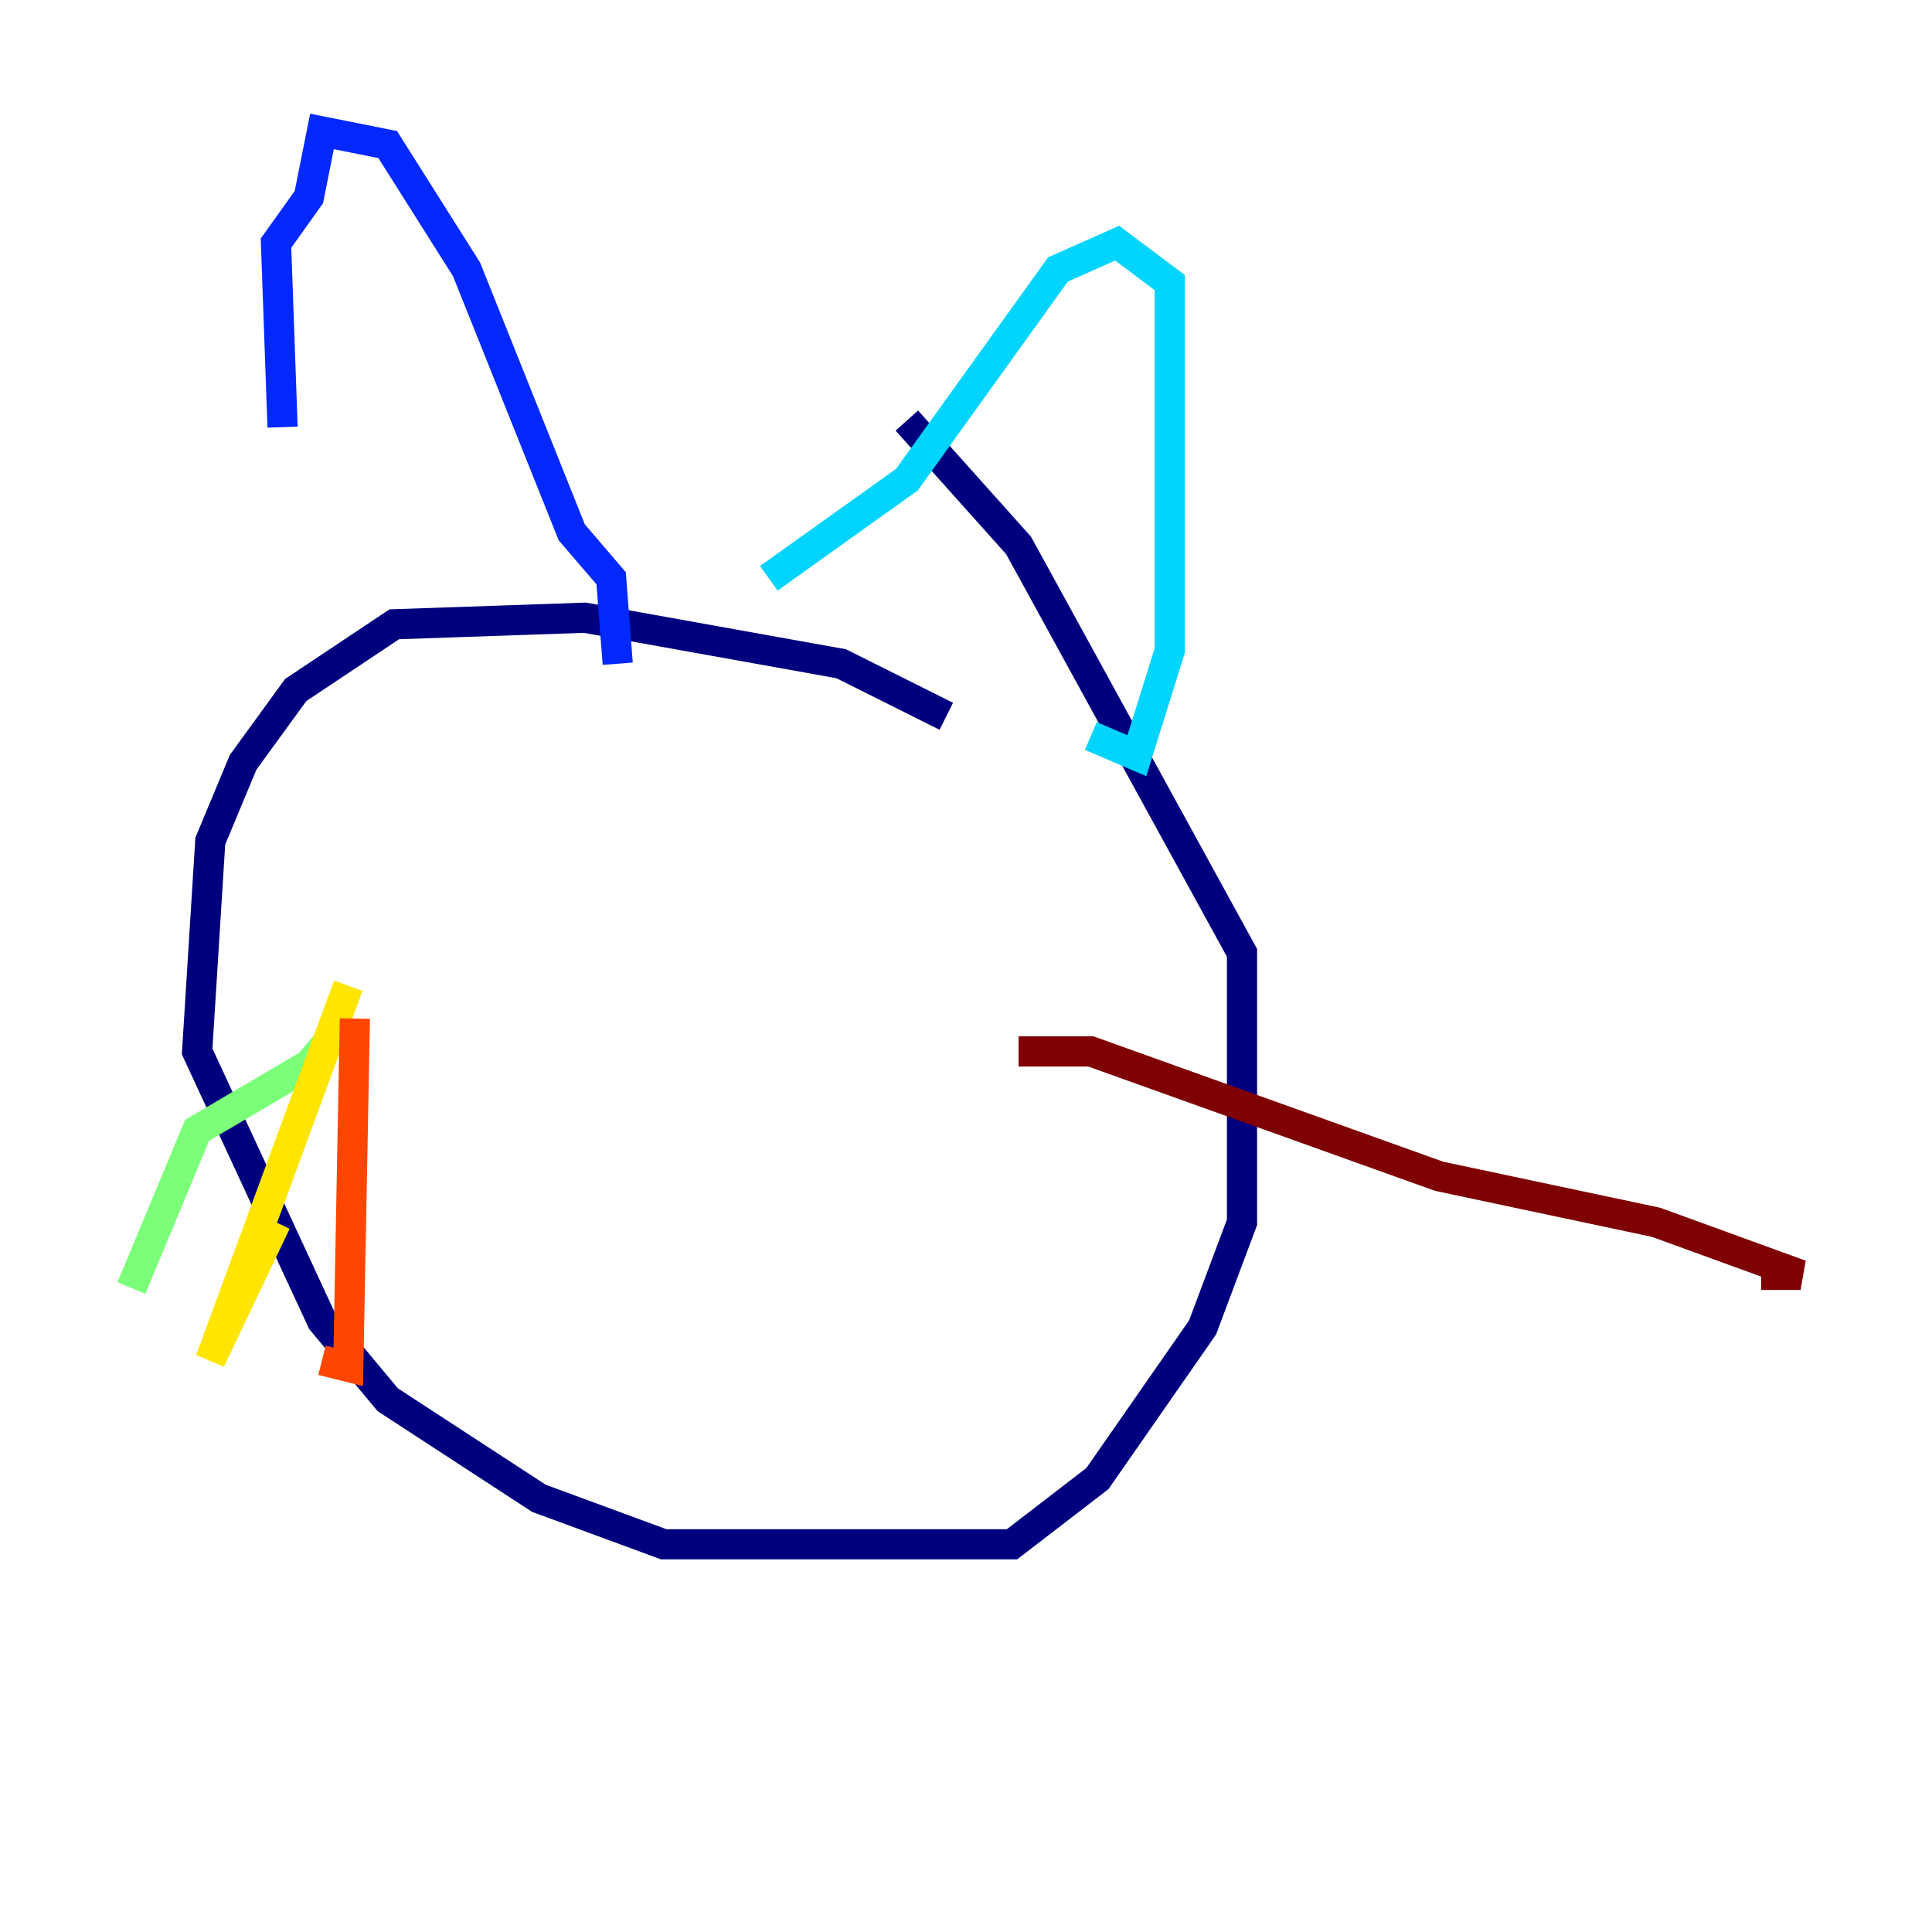 <?xml version="1.0" encoding="utf-8" ?>
<svg baseProfile="tiny" height="128" version="1.2" viewBox="0,0,128,128" width="128" xmlns="http://www.w3.org/2000/svg" xmlns:ev="http://www.w3.org/2001/xml-events" xmlns:xlink="http://www.w3.org/1999/xlink"><defs /><polyline fill="none" points="62.694,47.456 55.728,43.973 38.748,40.925 26.122,41.361 19.592,45.714 16.109,50.503 13.932,55.728 13.061,69.66 21.333,87.51 25.687,92.735 35.701,99.265 43.973,102.313 67.048,102.313 72.707,97.959 79.674,87.946 82.286,80.98 82.286,63.129 67.483,36.136 60.082,27.864" stroke="#00007f" stroke-width="2" /><polyline fill="none" points="18.721,28.299 18.286,16.109 20.463,13.061 21.333,8.707 25.687,9.578 30.912,17.85 37.878,35.265 40.49,38.313 40.925,43.973" stroke="#0028ff" stroke-width="2" /><polyline fill="none" points="50.939,38.313 60.082,31.782 70.095,17.85 74.014,16.109 77.497,18.721 77.497,43.102 75.32,50.068 72.272,48.762" stroke="#00d4ff" stroke-width="2" /><polyline fill="none" points="23.075,67.483 20.463,70.531 13.061,74.884 8.707,85.333" stroke="#7cff79" stroke-width="2" /><polyline fill="none" points="23.075,65.306 13.932,90.122 18.286,80.98" stroke="#ffe500" stroke-width="2" /><polyline fill="none" points="23.51,67.483 23.075,90.558 21.333,90.122" stroke="#ff4600" stroke-width="2" /><polyline fill="none" points="67.483,69.66 72.272,69.66 95.347,77.932 109.714,80.98 119.293,84.463 116.68,84.463" stroke="#7f0000" stroke-width="2" /></svg>